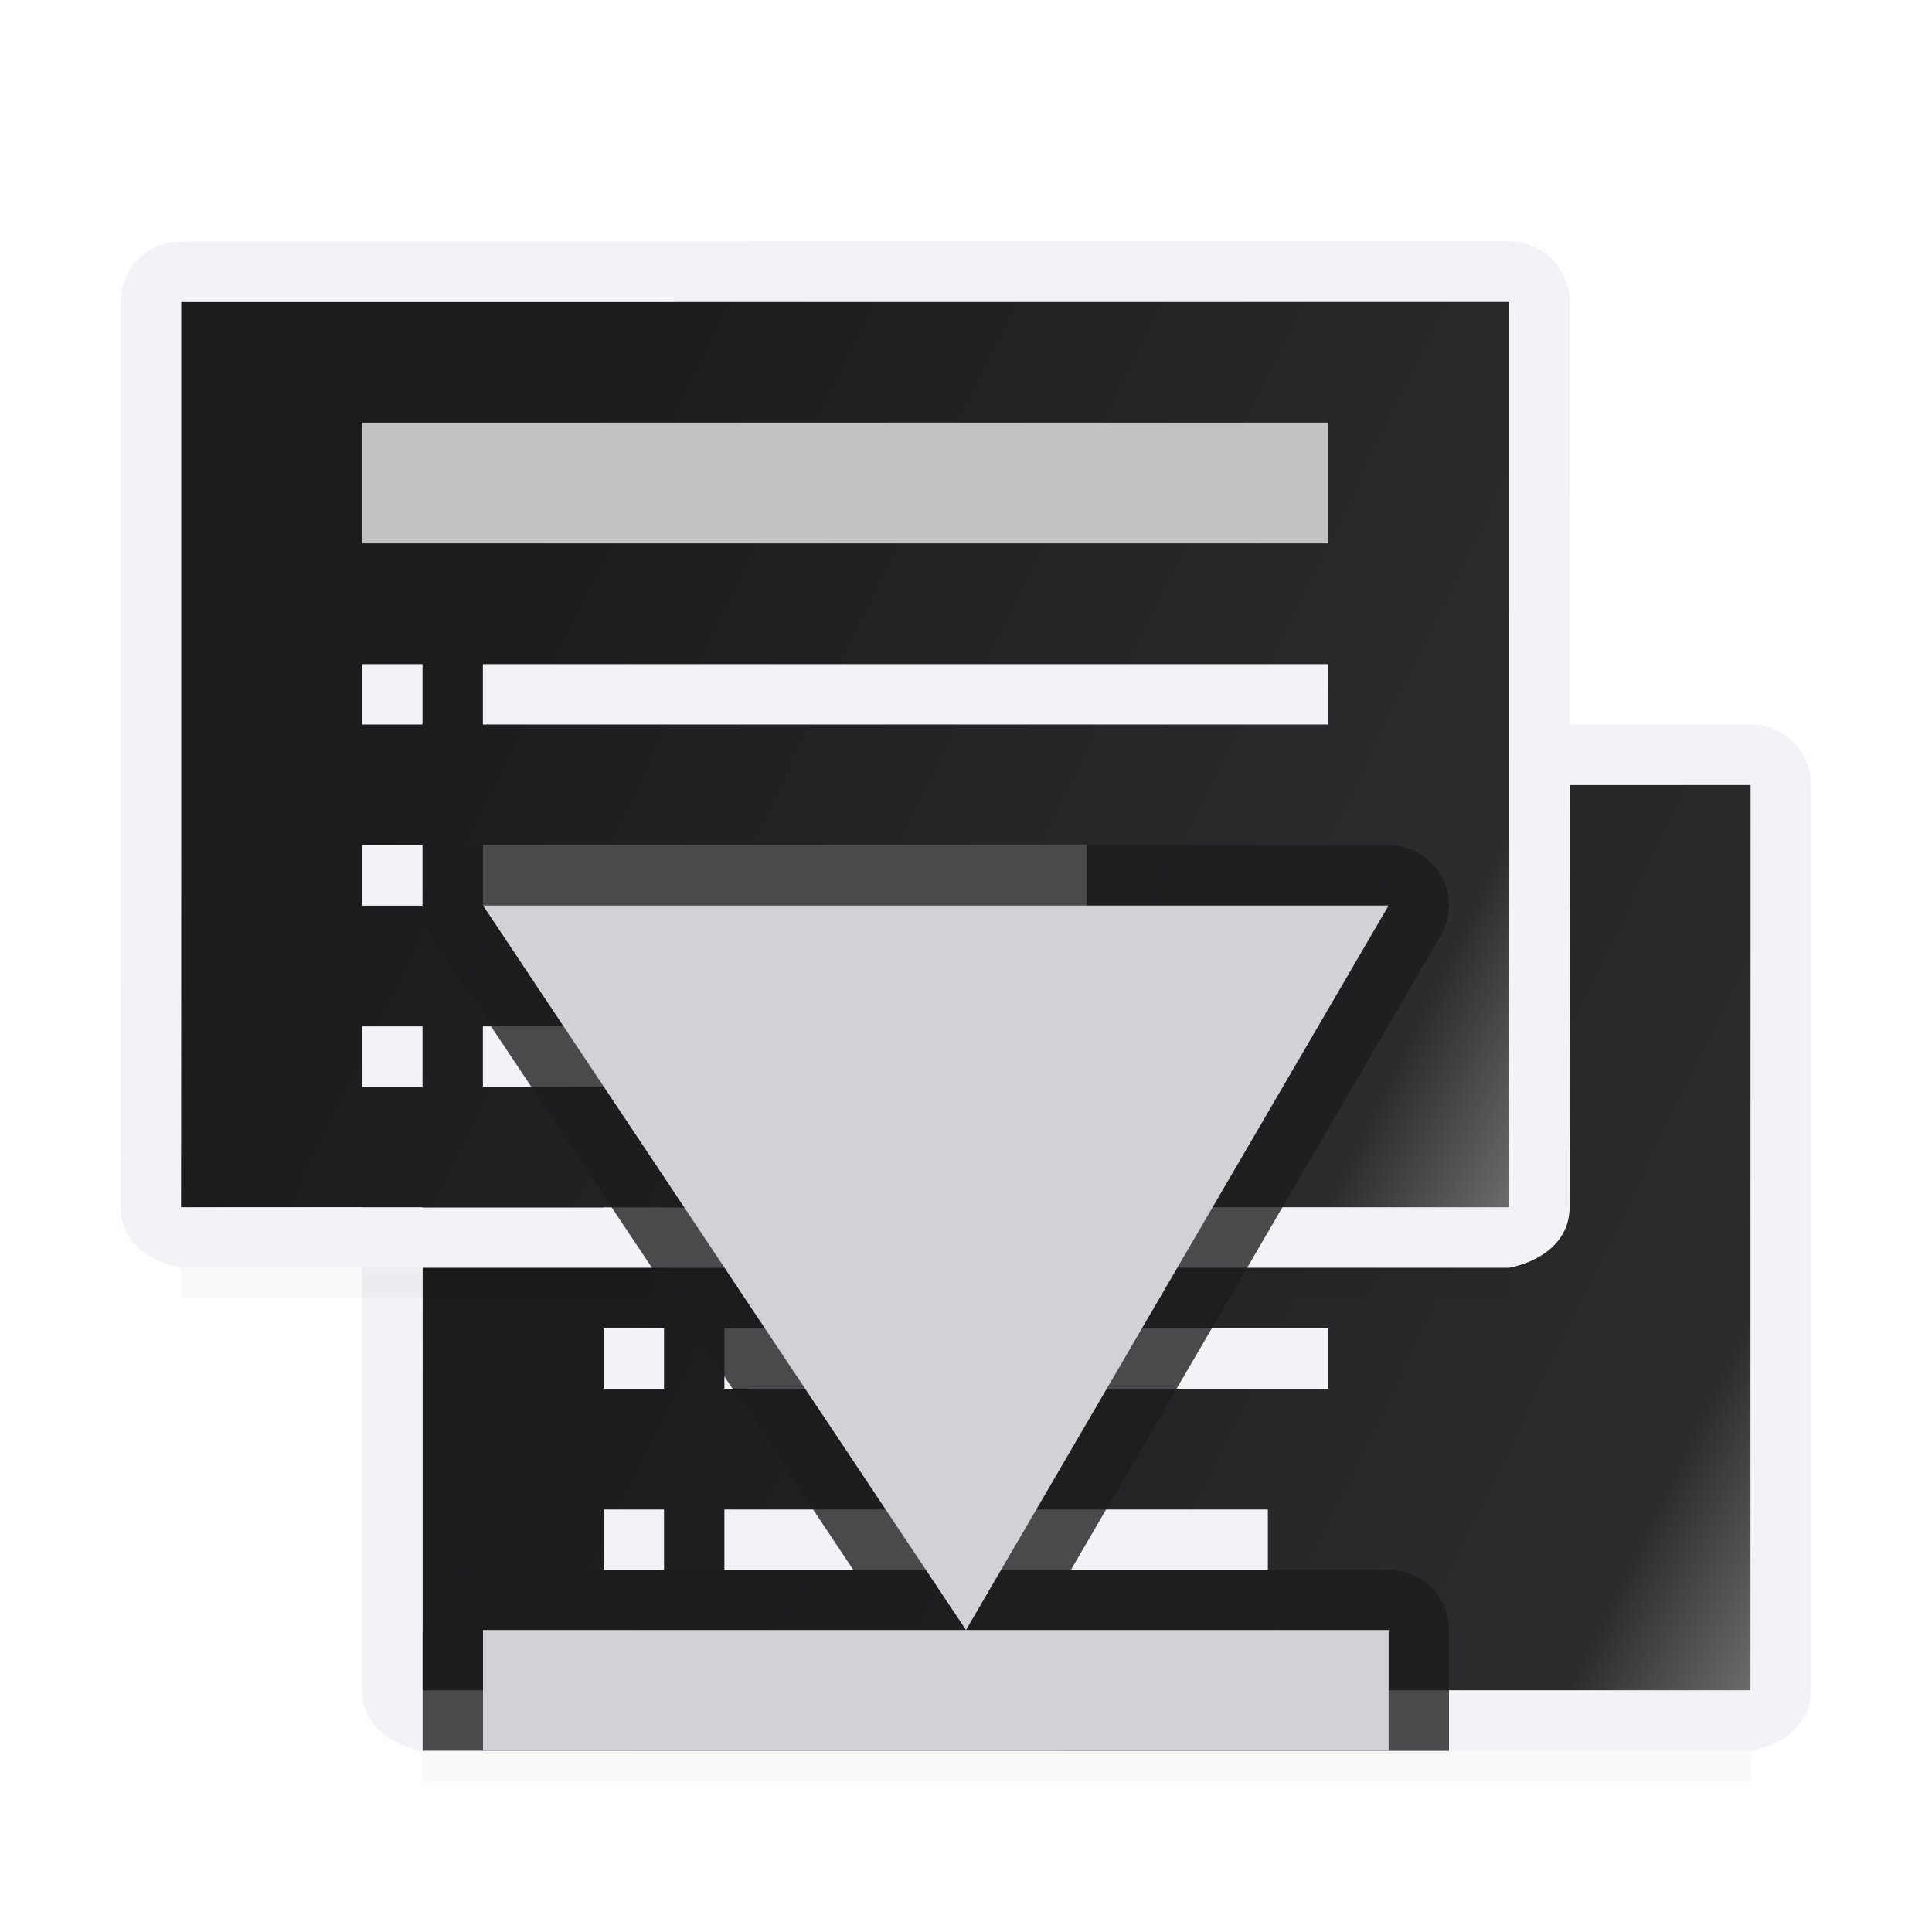 <svg viewBox="0 0 32 32" xmlns="http://www.w3.org/2000/svg" xmlns:xlink="http://www.w3.org/1999/xlink"><linearGradient id="a" gradientTransform="matrix(0 1 -1 0 33.002 4)" gradientUnits="userSpaceOnUse" x1="31.384" x2="20.734" y1="1.013" y2="22.886"><stop offset="0" stop-color="#d7d7d7"/><stop offset=".3" stop-color="#2c2c2e"/><stop offset="1" stop-color="#1c1c1e"/></linearGradient><filter id="b" color-interpolation-filters="sRGB" height="1.095" width="1.097" x="-.049" y="-.047"><feGaussianBlur stdDeviation=".366"/></filter><path d="m7 26.941h22v2.559h-22z" filter="url(#b)" opacity=".15" stroke-width="1.015"/><g transform="translate(-1.002 -.998)"><path d="m30.002 13.998-22.0.002-.002 8v6.998l2.998-.002.002.002h6 6l.002-.002h6.998v-6.998z" fill="url(#a)"/><path d="m31 13.998c0-.554-.446-1-1-1l-22.0.002c-.554 0-1 .446-1 1l-.002 9.492v5.508c0 .554.457.892 1 1l1.385-.002h4.725 5.781 4.725 5.385c.543-.108 1-.446 1-1v-5.508zm-1 0v.002l-.002 7.998v2.512 4.488h-4.404-2.594-.002v.002h-6-6v-.002h-.002-2.594l-.404.002v-4.488l.002-10.51v-.002z" fill="#f2f2f7"/><g fill="#f2f2f7" transform="translate(1.002 7)"><path d="m9.998 13h1v1h-1z"/><path d="m9.998 16h1v1h-1z"/><path d="m9.998 19h1v1h-1z"/><path d="m11.998 13h14.002v1h-14.002z"/><path d="m11.998 19h9.002v1h-9.002z"/><path d="m11.998 16h10.002v1h-10.002z"/></g><path d="m10.998 16h16.002v2h-16.002z" fill="#c2c2c4"/></g><path d="m3 18.941h22v2.559h-22z" filter="url(#b)" opacity=".15" stroke-width="1.015"/><g transform="translate(-5.002 -9)"><path d="m30.002 13.998-22.0.002v9.002l-.002 5.996 2.998-.002.002.002h6 6l.002-.002h6.998l.002-5.996z" fill="url(#a)"/><path d="m31 13.998c0-.554-.446-1-1-1l-22.0.002c-.554 0-1 .446-1 1v10.494l-.002 4.506c-0.0.554.457.892 1 1l1.385-.002h4.725 5.781 4.725 5.385c.543-.108 1-.446 1-1l.002-4.506zm-1 0v.002 9 2.512l-.002 3.486h-4.404-2.594-.002v.002h-6-6v-.002h-.002-2.594l-.404.002.002-3.486v-11.512-.002z" fill="#f2f2f7"/><g fill="#f2f2f7" transform="translate(1.002 7)"><path d="m9.998 13h1v1h-1z"/><path d="m9.998 16h1v1h-1z"/><path d="m9.998 19h1v1h-1z"/><path d="m11.998 13h14.002v1h-14.002z"/><path d="m11.998 19h9.002v1h-9.002z"/><path d="m11.998 16h10.002v1h-10.002z"/></g><path d="m10.998 16h16.002v2h-16.002z" fill="#c2c2c4"/></g><path d="m24 29-17-.002v-2a1 1 0 0 1 1-1h6.131l-6.963-10.445a1 1 0 0 1 .832-1.555h15a1 1 0 0 1 .863 1.504l-6.123 10.496h5.26a1 1 0 0 1 1 1v2a1 1 0 0 1 0 .002z" fill="#1c1c1e" fill-opacity=".784"/><g fill="#d1d1d6" transform="matrix(0 1 -1 0 29 7.998)"><path d="m7 6 12 7-12 8z"/><path d="m19 6h2v15h-2z"/></g></svg>
